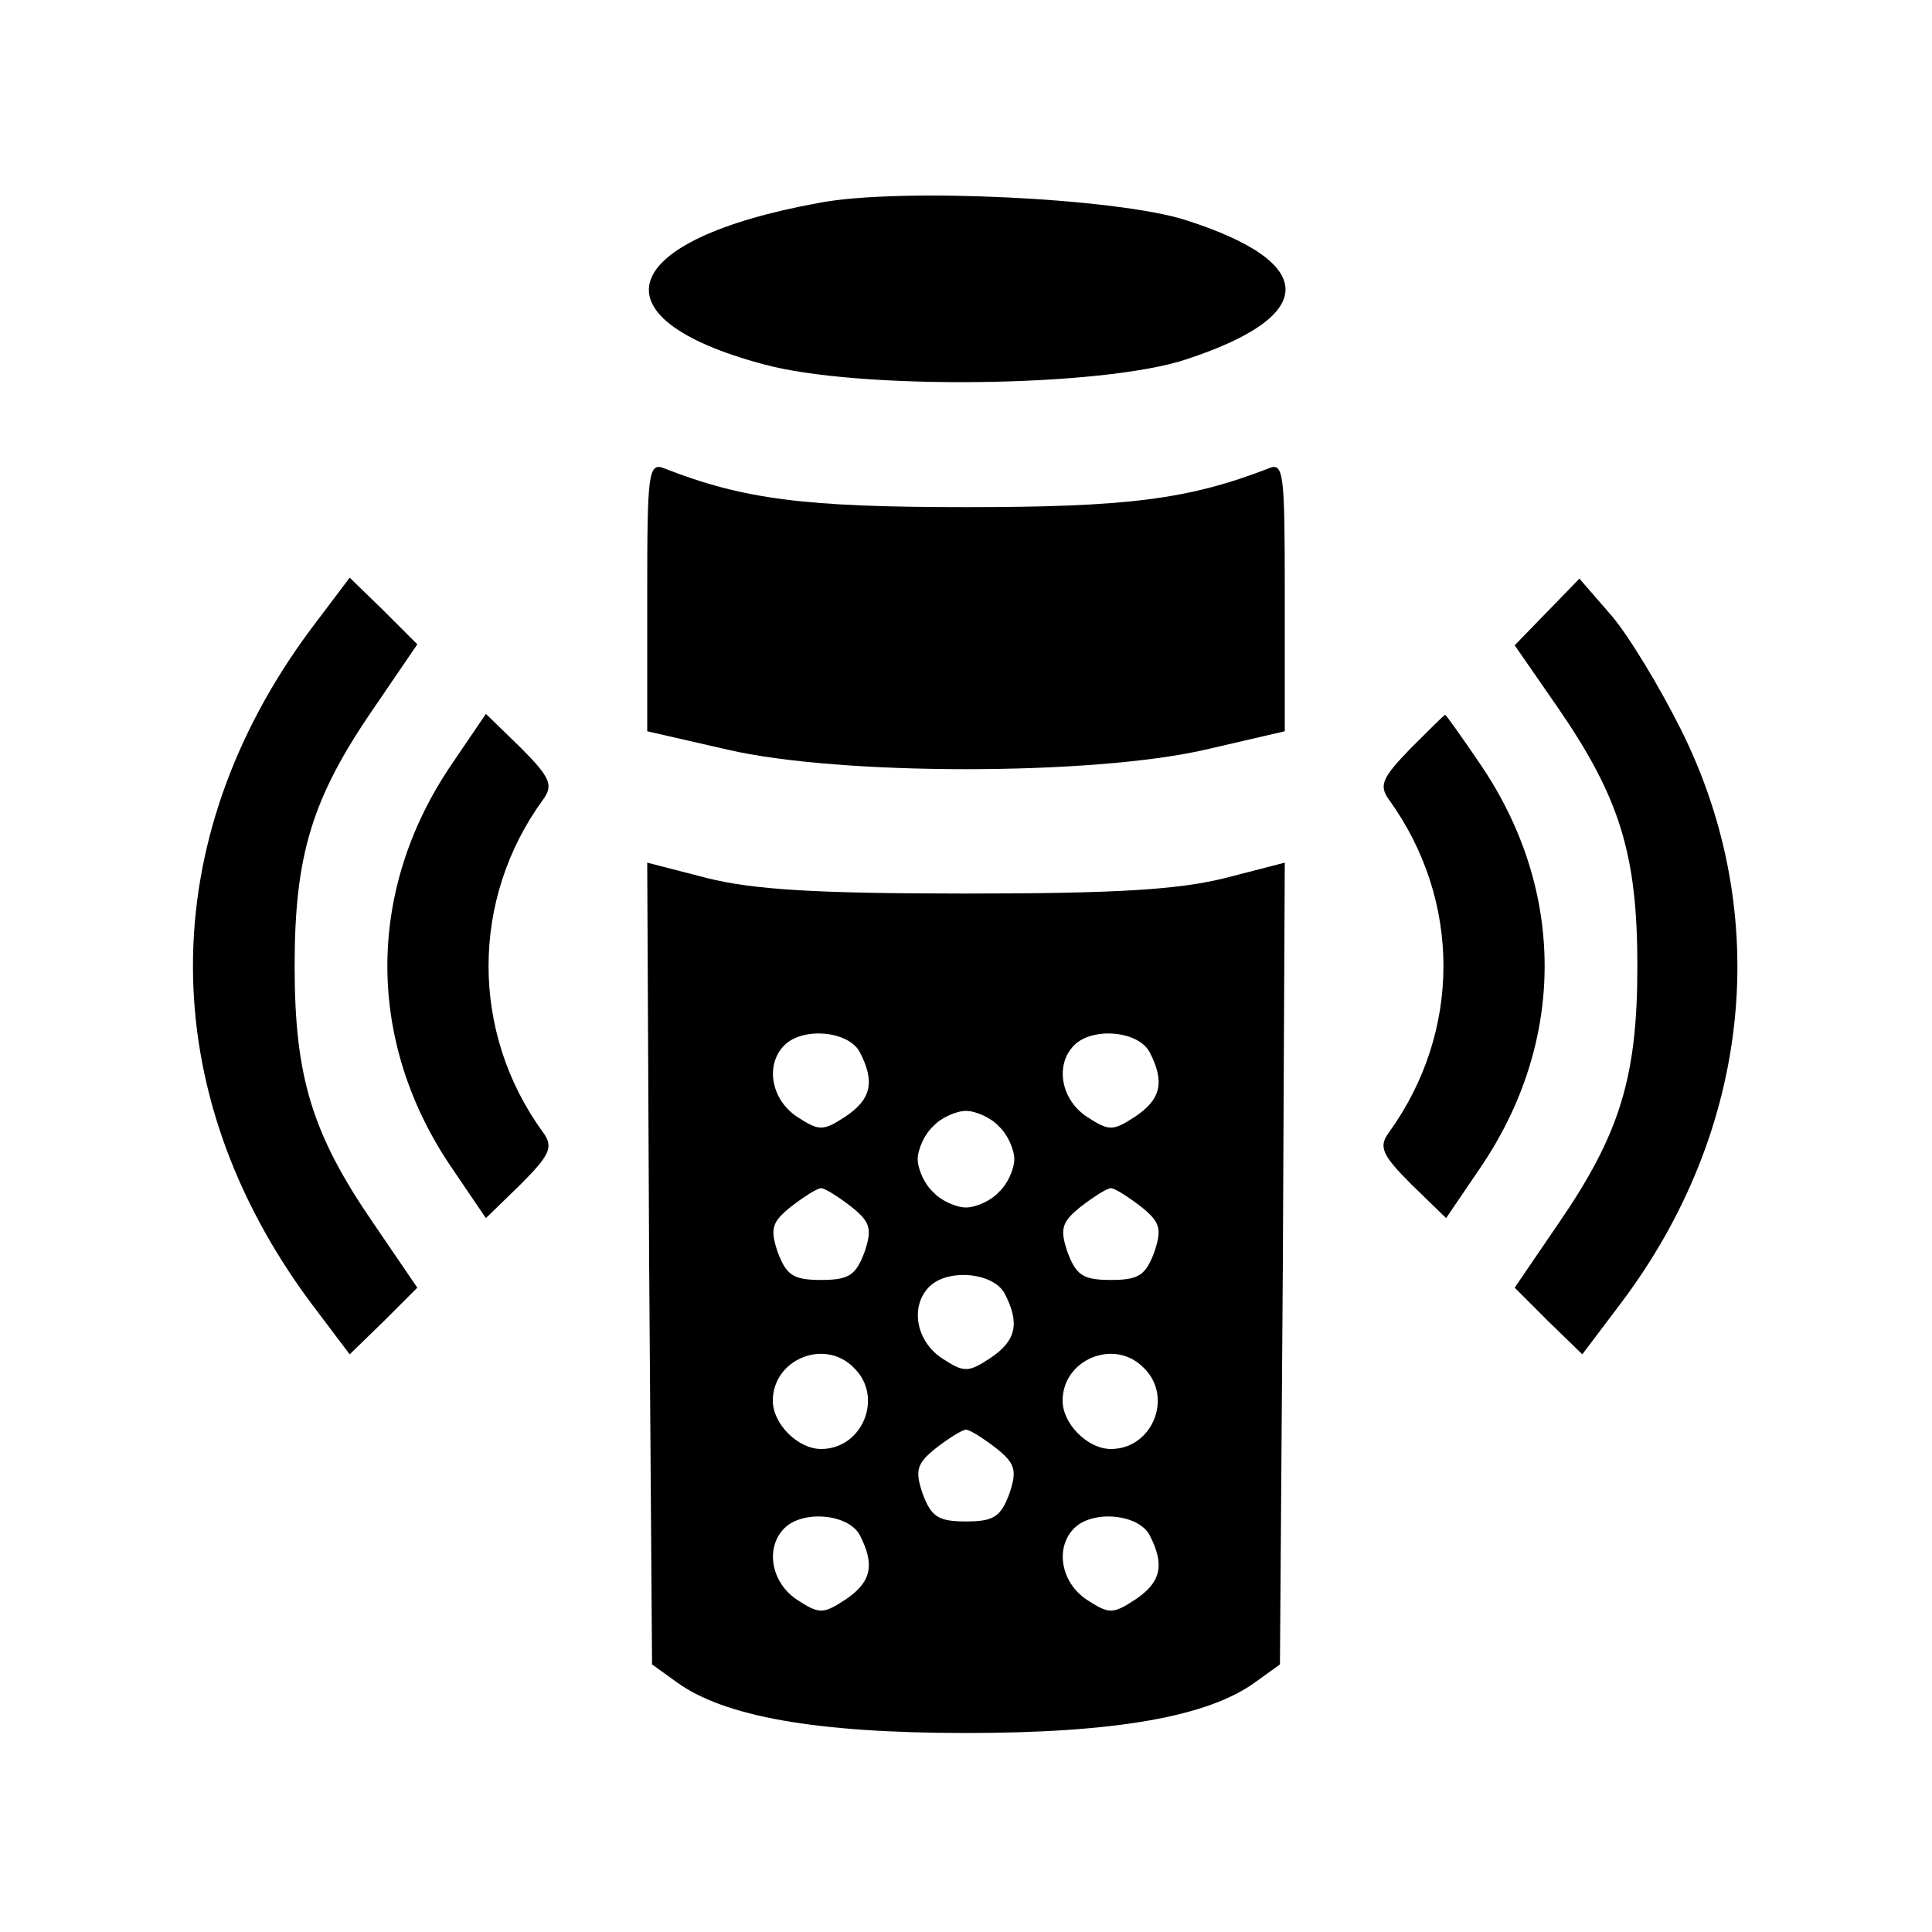 <?xml version="1.0" standalone="no"?>
<!DOCTYPE svg PUBLIC "-//W3C//DTD SVG 20010904//EN"
 "http://www.w3.org/TR/2001/REC-SVG-20010904/DTD/svg10.dtd">
<svg version="1.0" xmlns="http://www.w3.org/2000/svg"
 width="200pt" height="200pt" viewBox="0 0 200 200"
 preserveAspectRatio="xMidYMid meet">

<g transform="translate(0,200) scale(0.1,-0.1)"
fill="#000000" stroke="none">
<path d="M848 1790 c-209 -38 -237 -119 -58 -167 98 -27 351 -24 438 5 137 45
137 100 0 144 -71 23 -297 34 -380 18z"/>
<path d="M670 1383 l0 -140 83 -19 c116 -27 378 -27 495 0 l82 19 0 140 c0
128 -1 139 -17 132 -83 -32 -146 -40 -313 -40 -167 0 -230 8 -312 40 -17 7
-18 -4 -18 -132z"/>
<path d="M322 1349 c-163 -219 -163 -479 0 -698 l40 -53 35 34 35 35 -45 66
c-64 93 -82 152 -82 267 0 115 18 174 82 267 l45 66 -35 35 -35 34 -40 -53z"/>
<path d="M1602 1367 l-34 -35 45 -65 c64 -93 82 -152 82 -267 0 -115 -18 -174
-82 -267 l-45 -66 35 -35 35 -34 40 53 c135 179 158 402 62 594 -22 44 -54 97
-72 118 l-33 38 -33 -34z"/>
<path d="M467 1208 c-88 -130 -88 -286 0 -416 l36 -53 36 35 c31 31 34 39 23
54 -75 103 -75 241 0 344 11 15 8 23 -23 54 l-36 35 -36 -53z"/>
<path d="M1460 1225 c-29 -30 -33 -38 -22 -53 75 -104 75 -240 0 -344 -11 -15
-8 -23 23 -54 l36 -35 36 53 c88 130 88 286 0 416 -19 28 -36 52 -37 52 -1 0
-17 -16 -36 -35z"/>
<path d="M672 692 l3 -415 25 -18 c49 -36 145 -53 300 -53 155 0 251 17 300
53 l25 18 3 415 2 415 -62 -16 c-48 -12 -113 -16 -268 -16 -155 0 -220 4 -268
16 l-62 16 2 -415z m218 219 c16 -31 12 -49 -15 -67 -23 -15 -27 -15 -50 0
-27 18 -33 54 -13 74 19 19 66 15 78 -7z m300 0 c16 -31 12 -49 -15 -67 -23
-15 -27 -15 -50 0 -27 18 -33 54 -13 74 19 19 66 15 78 -7z m-156 -77 c9 -8
16 -24 16 -34 0 -10 -7 -26 -16 -34 -8 -9 -24 -16 -34 -16 -10 0 -26 7 -34 16
-9 8 -16 24 -16 34 0 10 7 26 16 34 8 9 24 16 34 16 10 0 26 -7 34 -16z m-153
-83 c20 -16 22 -23 14 -47 -9 -24 -16 -29 -45 -29 -29 0 -36 5 -45 29 -8 24
-6 31 14 47 13 10 27 19 31 19 4 0 18 -9 31 -19z m300 0 c20 -16 22 -23 14
-47 -9 -24 -16 -29 -45 -29 -29 0 -36 5 -45 29 -8 24 -6 31 14 47 13 10 27 19
31 19 4 0 18 -9 31 -19z m-141 -90 c16 -31 12 -49 -15 -67 -23 -15 -27 -15
-50 0 -27 18 -33 54 -13 74 19 19 66 15 78 -7z m-156 -77 c31 -30 9 -84 -34
-84 -24 0 -50 26 -50 50 0 43 54 65 84 34z m300 0 c31 -30 9 -84 -34 -84 -24
0 -50 26 -50 50 0 43 54 65 84 34z m-153 -83 c20 -16 22 -23 14 -47 -9 -24
-16 -29 -45 -29 -29 0 -36 5 -45 29 -8 24 -6 31 14 47 13 10 27 19 31 19 4 0
18 -9 31 -19z m-141 -90 c16 -31 12 -49 -15 -67 -23 -15 -27 -15 -50 0 -27 18
-33 54 -13 74 19 19 66 15 78 -7z m300 0 c16 -31 12 -49 -15 -67 -23 -15 -27
-15 -50 0 -27 18 -33 54 -13 74 19 19 66 15 78 -7z"/>
</g>
</svg>
